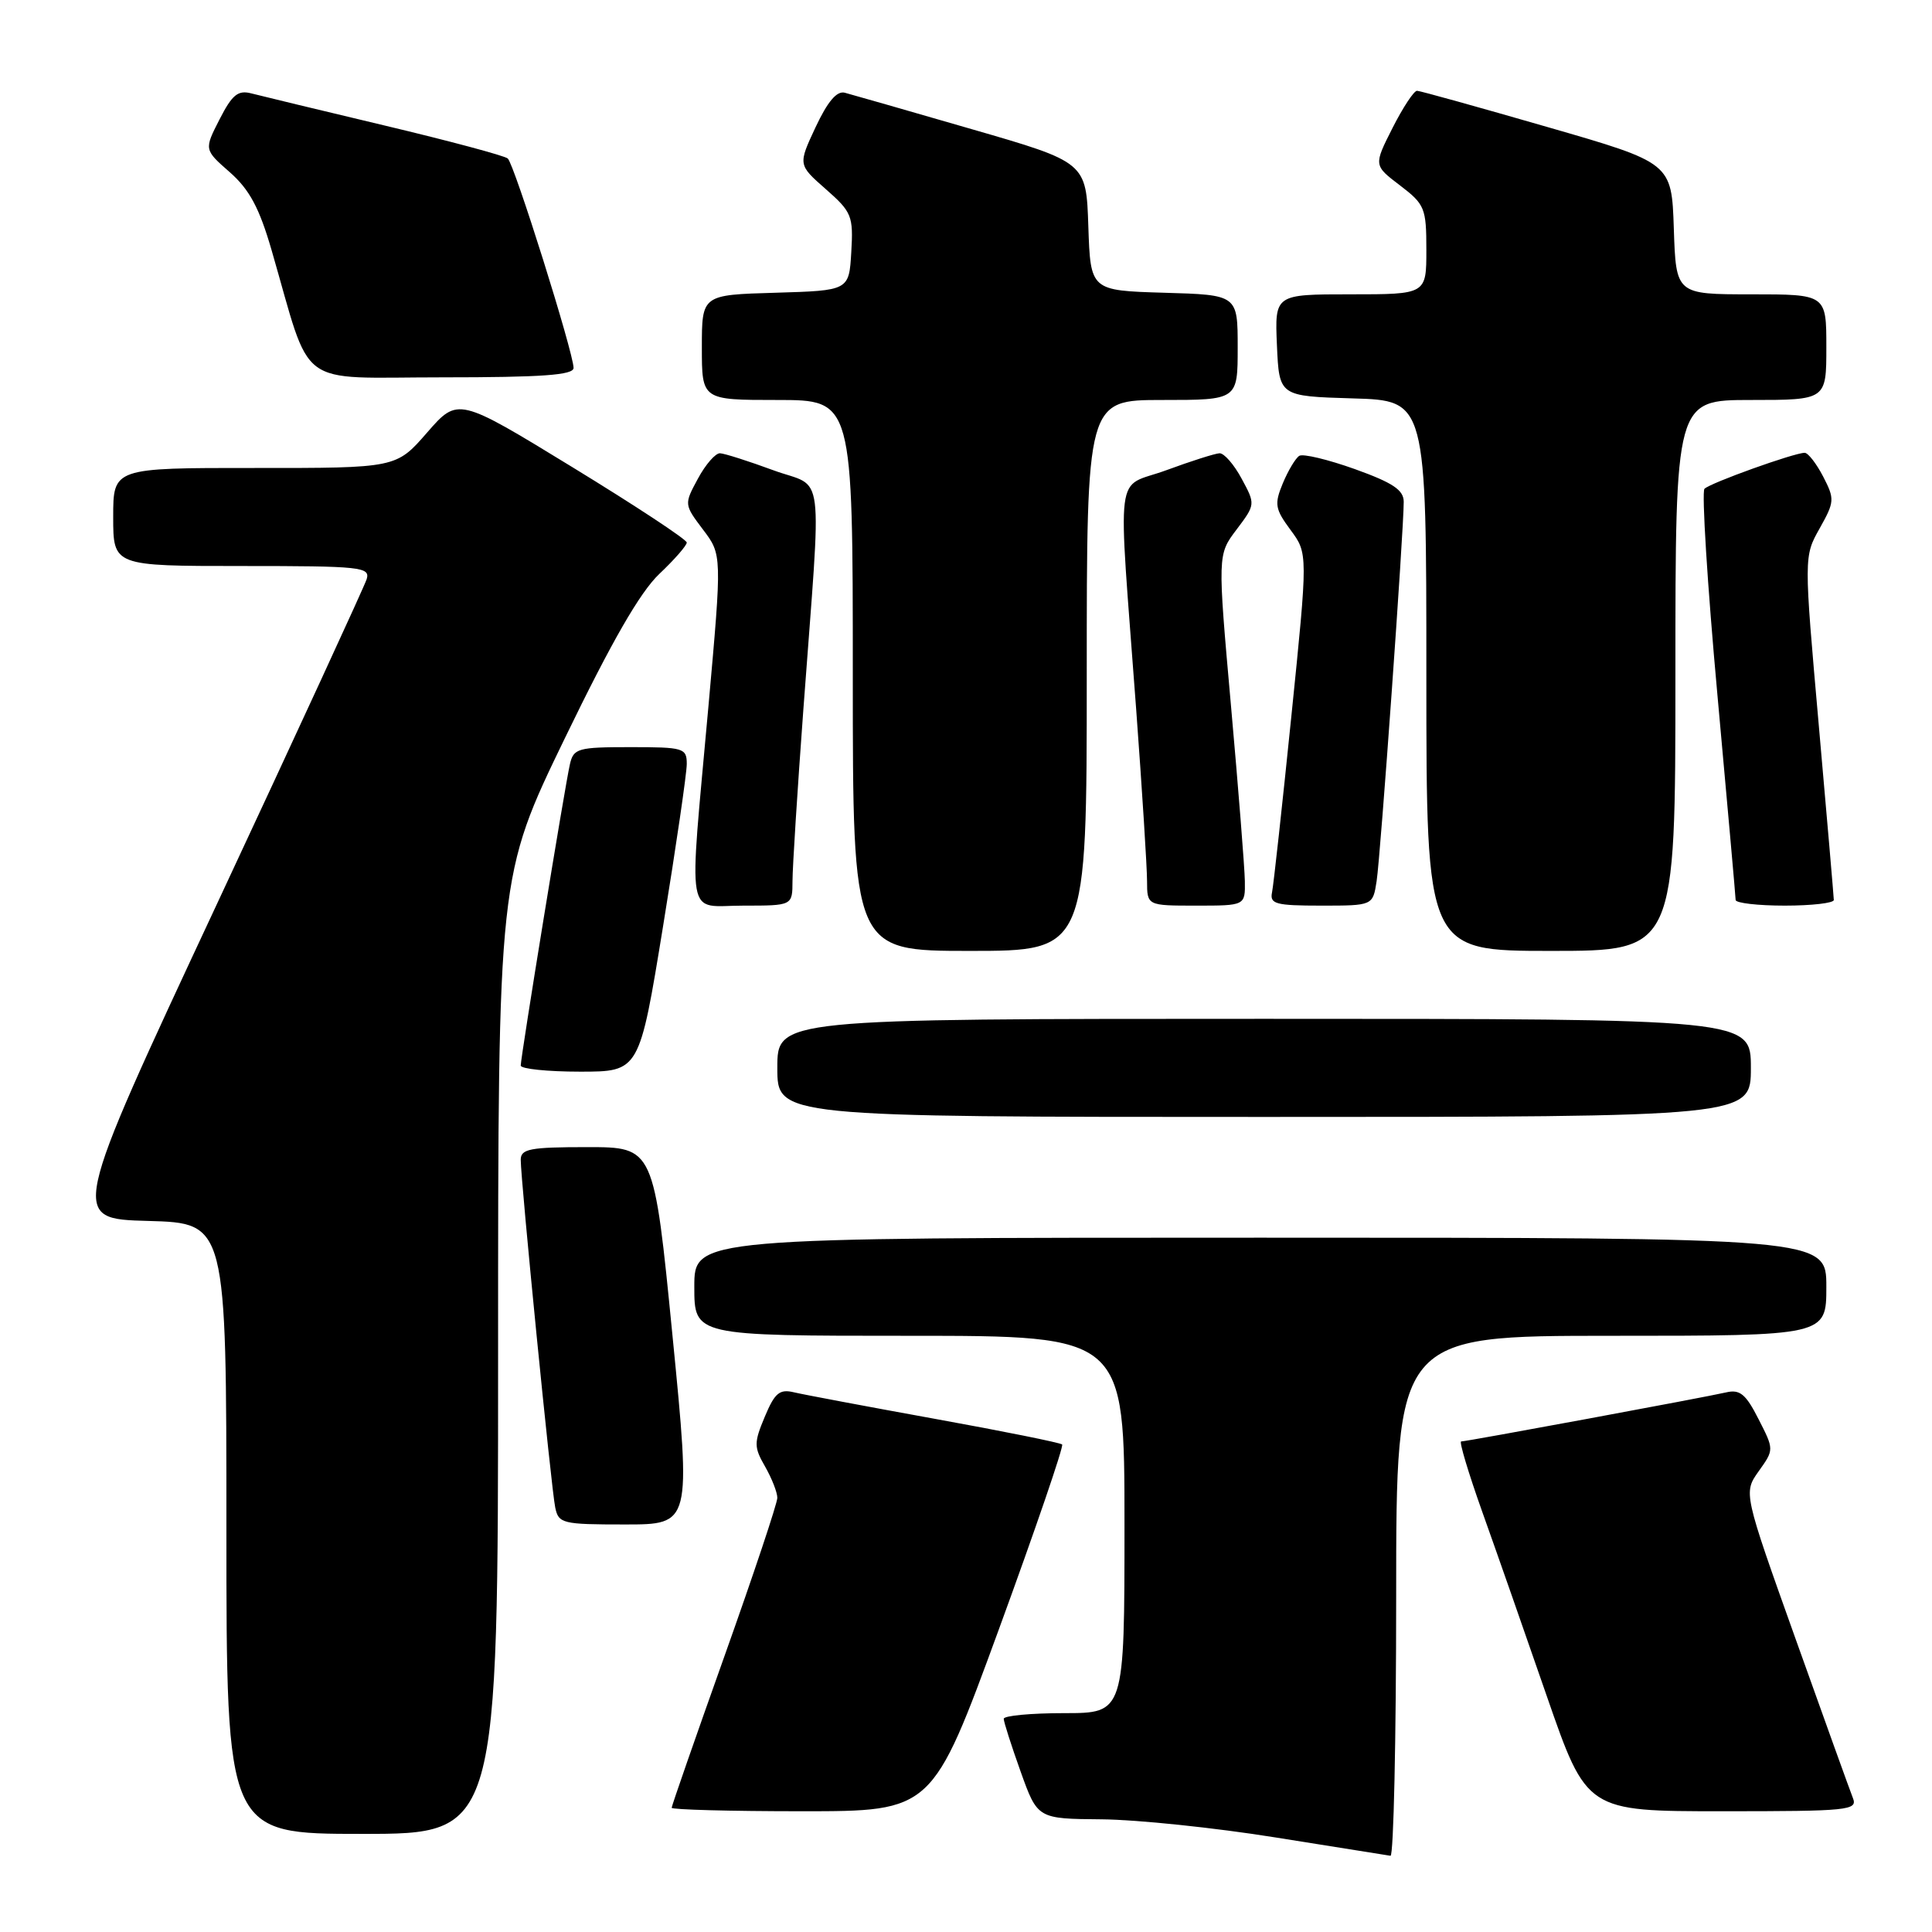 <?xml version="1.0" encoding="UTF-8" standalone="no"?>
<!DOCTYPE svg PUBLIC "-//W3C//DTD SVG 1.1//EN" "http://www.w3.org/Graphics/SVG/1.1/DTD/svg11.dtd" >
<svg xmlns="http://www.w3.org/2000/svg" xmlns:xlink="http://www.w3.org/1999/xlink" version="1.1" viewBox="0 0 256 256">
 <g >
 <path fill="currentColor"
d=" M 185.00 211.50 C 185.00 177.00 185.00 177.00 213.50 177.00 C 242.00 177.00 242.00 177.00 242.00 170.50 C 242.00 164.00 242.00 164.00 167.00 164.00 C 92.00 164.00 92.00 164.00 92.00 170.50 C 92.00 177.00 92.00 177.00 120.50 177.00 C 149.00 177.00 149.00 177.00 149.00 202.00 C 149.00 227.00 149.00 227.00 141.00 227.00 C 136.60 227.00 133.00 227.34 133.00 227.75 C 133.00 228.16 134.01 231.31 135.24 234.75 C 137.48 241.00 137.48 241.00 145.99 241.07 C 150.67 241.11 161.03 242.19 169.00 243.47 C 176.97 244.75 183.84 245.84 184.25 245.90 C 184.66 245.95 185.00 230.47 185.00 211.50 Z  M 66.00 179.54 C 66.00 116.08 66.00 116.08 74.86 97.79 C 81.06 84.98 84.81 78.47 87.36 76.05 C 89.36 74.16 91.00 72.28 91.00 71.89 C 91.00 71.49 84.18 67.00 75.84 61.90 C 60.68 52.63 60.68 52.63 56.59 57.32 C 52.50 62.02 52.50 62.02 33.75 62.01 C 15.00 62.00 15.00 62.00 15.00 68.50 C 15.00 75.00 15.00 75.00 32.07 75.00 C 47.89 75.00 49.09 75.13 48.58 76.76 C 48.27 77.72 39.30 97.19 28.64 120.01 C 9.26 161.50 9.26 161.50 19.63 161.78 C 30.00 162.07 30.00 162.07 30.00 202.53 C 30.00 243.00 30.00 243.00 48.00 243.00 C 66.00 243.00 66.00 243.00 66.00 179.54 Z  M 132.35 215.91 C 137.19 202.67 140.97 191.64 140.74 191.40 C 140.50 191.17 132.93 189.64 123.91 188.01 C 114.88 186.37 106.47 184.79 105.21 184.49 C 103.30 184.03 102.66 184.56 101.34 187.72 C 99.89 191.18 99.89 191.74 101.38 194.33 C 102.27 195.89 103.00 197.75 103.00 198.47 C 103.00 199.19 99.85 208.62 96.00 219.43 C 92.15 230.24 89.00 239.29 89.00 239.54 C 89.00 239.79 96.77 240.00 106.26 240.00 C 123.53 240.00 123.53 240.00 132.35 215.91 Z  M 245.52 238.25 C 245.14 237.29 241.72 227.79 237.92 217.15 C 231.01 197.80 231.01 197.80 233.04 194.94 C 235.08 192.08 235.08 192.08 233.01 188.03 C 231.33 184.72 230.54 184.07 228.72 184.50 C 225.97 185.14 194.34 191.00 193.61 191.00 C 193.32 191.00 194.57 195.16 196.38 200.25 C 198.20 205.34 202.06 216.36 204.96 224.75 C 210.25 240.00 210.25 240.00 228.23 240.00 C 244.95 240.00 246.17 239.88 245.52 238.25 Z  M 89.11 177.00 C 86.65 152.00 86.65 152.00 77.82 152.00 C 70.23 152.00 69.00 152.23 69.00 153.68 C 69.00 156.41 73.05 197.30 73.57 199.75 C 74.01 201.88 74.52 202.00 82.80 202.00 C 91.57 202.00 91.57 202.00 89.11 177.00 Z  M 232.00 141.50 C 232.00 135.00 232.00 135.00 167.50 135.00 C 103.00 135.00 103.00 135.00 103.00 141.50 C 103.00 148.00 103.00 148.00 167.50 148.00 C 232.00 148.00 232.00 148.00 232.00 141.50 Z  M 87.86 122.73 C 89.59 112.13 91.00 102.46 91.00 101.23 C 91.00 99.12 90.59 99.00 83.52 99.00 C 76.58 99.00 76.00 99.16 75.52 101.25 C 74.88 103.97 69.00 140.04 69.00 141.19 C 69.00 141.63 72.54 142.00 76.86 142.00 C 84.72 142.00 84.72 142.00 87.86 122.73 Z  M 144.00 89.50 C 144.00 53.00 144.00 53.00 154.00 53.00 C 164.00 53.00 164.00 53.00 164.00 46.04 C 164.00 39.07 164.00 39.07 154.25 38.79 C 144.50 38.50 144.50 38.50 144.21 30.00 C 143.93 21.50 143.93 21.50 128.71 17.10 C 120.35 14.68 112.80 12.51 111.95 12.29 C 110.89 12.00 109.67 13.44 108.07 16.85 C 105.74 21.83 105.74 21.83 109.42 25.06 C 112.87 28.09 113.08 28.61 112.80 33.40 C 112.50 38.50 112.50 38.50 102.75 38.79 C 93.00 39.07 93.00 39.07 93.00 46.04 C 93.00 53.00 93.00 53.00 103.00 53.00 C 113.00 53.00 113.00 53.00 113.00 89.50 C 113.00 126.00 113.00 126.00 128.50 126.00 C 144.00 126.00 144.00 126.00 144.00 89.50 Z  M 222.00 89.50 C 222.00 53.00 222.00 53.00 232.00 53.00 C 242.00 53.00 242.00 53.00 242.00 46.00 C 242.00 39.00 242.00 39.00 232.04 39.00 C 222.08 39.00 222.08 39.00 221.79 30.29 C 221.50 21.58 221.50 21.58 205.00 16.82 C 195.93 14.20 188.17 12.04 187.77 12.03 C 187.36 12.01 185.90 14.23 184.52 16.95 C 182.01 21.91 182.01 21.91 185.51 24.57 C 188.80 27.08 189.00 27.57 189.00 33.12 C 189.00 39.00 189.00 39.00 178.95 39.00 C 168.91 39.00 168.91 39.00 169.20 45.75 C 169.50 52.50 169.50 52.50 179.25 52.79 C 189.00 53.07 189.00 53.07 189.00 89.54 C 189.00 126.00 189.00 126.00 205.50 126.00 C 222.00 126.00 222.00 126.00 222.00 89.50 Z  M 105.01 116.75 C 105.01 114.96 105.66 104.72 106.45 94.00 C 108.89 60.97 109.38 64.85 102.47 62.31 C 99.19 61.10 96.01 60.09 95.41 60.06 C 94.81 60.03 93.49 61.54 92.48 63.42 C 90.64 66.82 90.64 66.84 93.15 70.17 C 95.67 73.50 95.67 73.50 93.88 93.50 C 91.25 122.78 90.77 120.00 98.50 120.00 C 105.00 120.00 105.00 120.00 105.01 116.75 Z  M 164.95 116.75 C 164.92 114.96 164.09 104.50 163.11 93.50 C 161.33 73.50 161.33 73.50 163.85 70.17 C 166.36 66.84 166.36 66.82 164.52 63.42 C 163.51 61.54 162.19 60.03 161.59 60.06 C 160.99 60.09 157.81 61.10 154.53 62.31 C 147.62 64.85 148.11 60.97 150.55 94.00 C 151.34 104.72 151.99 114.96 151.99 116.75 C 152.00 120.00 152.00 120.00 158.50 120.00 C 165.00 120.00 165.00 120.00 164.95 116.75 Z  M 182.41 116.75 C 182.92 113.49 186.01 70.26 186.00 66.49 C 186.00 64.93 184.57 63.97 179.53 62.16 C 175.97 60.89 172.66 60.09 172.16 60.40 C 171.67 60.71 170.69 62.34 169.98 64.04 C 168.84 66.80 168.94 67.43 171.01 70.23 C 173.31 73.34 173.31 73.34 171.11 94.92 C 169.90 106.79 168.75 117.29 168.55 118.25 C 168.23 119.78 169.04 120.00 175.05 120.00 C 181.91 120.00 181.91 120.00 182.41 116.75 Z  M 242.99 119.25 C 242.98 118.84 242.09 108.43 241.00 96.12 C 239.02 73.74 239.02 73.74 241.11 70.02 C 243.09 66.49 243.12 66.13 241.58 63.15 C 240.68 61.42 239.58 60.00 239.13 60.00 C 237.74 60.00 226.59 64.00 225.85 64.77 C 225.47 65.17 226.23 77.42 227.56 92.00 C 228.88 106.58 229.98 118.84 229.98 119.25 C 229.99 119.66 232.93 120.00 236.50 120.00 C 240.07 120.00 243.00 119.66 242.99 119.25 Z  M 76.00 48.75 C 75.99 46.73 68.14 21.73 67.28 21.00 C 66.85 20.63 59.53 18.67 51.00 16.64 C 42.47 14.61 34.52 12.69 33.32 12.38 C 31.54 11.91 30.77 12.53 29.09 15.82 C 27.04 19.83 27.04 19.83 30.45 22.82 C 33.06 25.12 34.36 27.54 35.99 33.16 C 41.41 51.83 38.95 50.00 58.58 50.00 C 71.85 50.00 76.00 49.70 76.00 48.75 Z "/>
</g>
</svg>